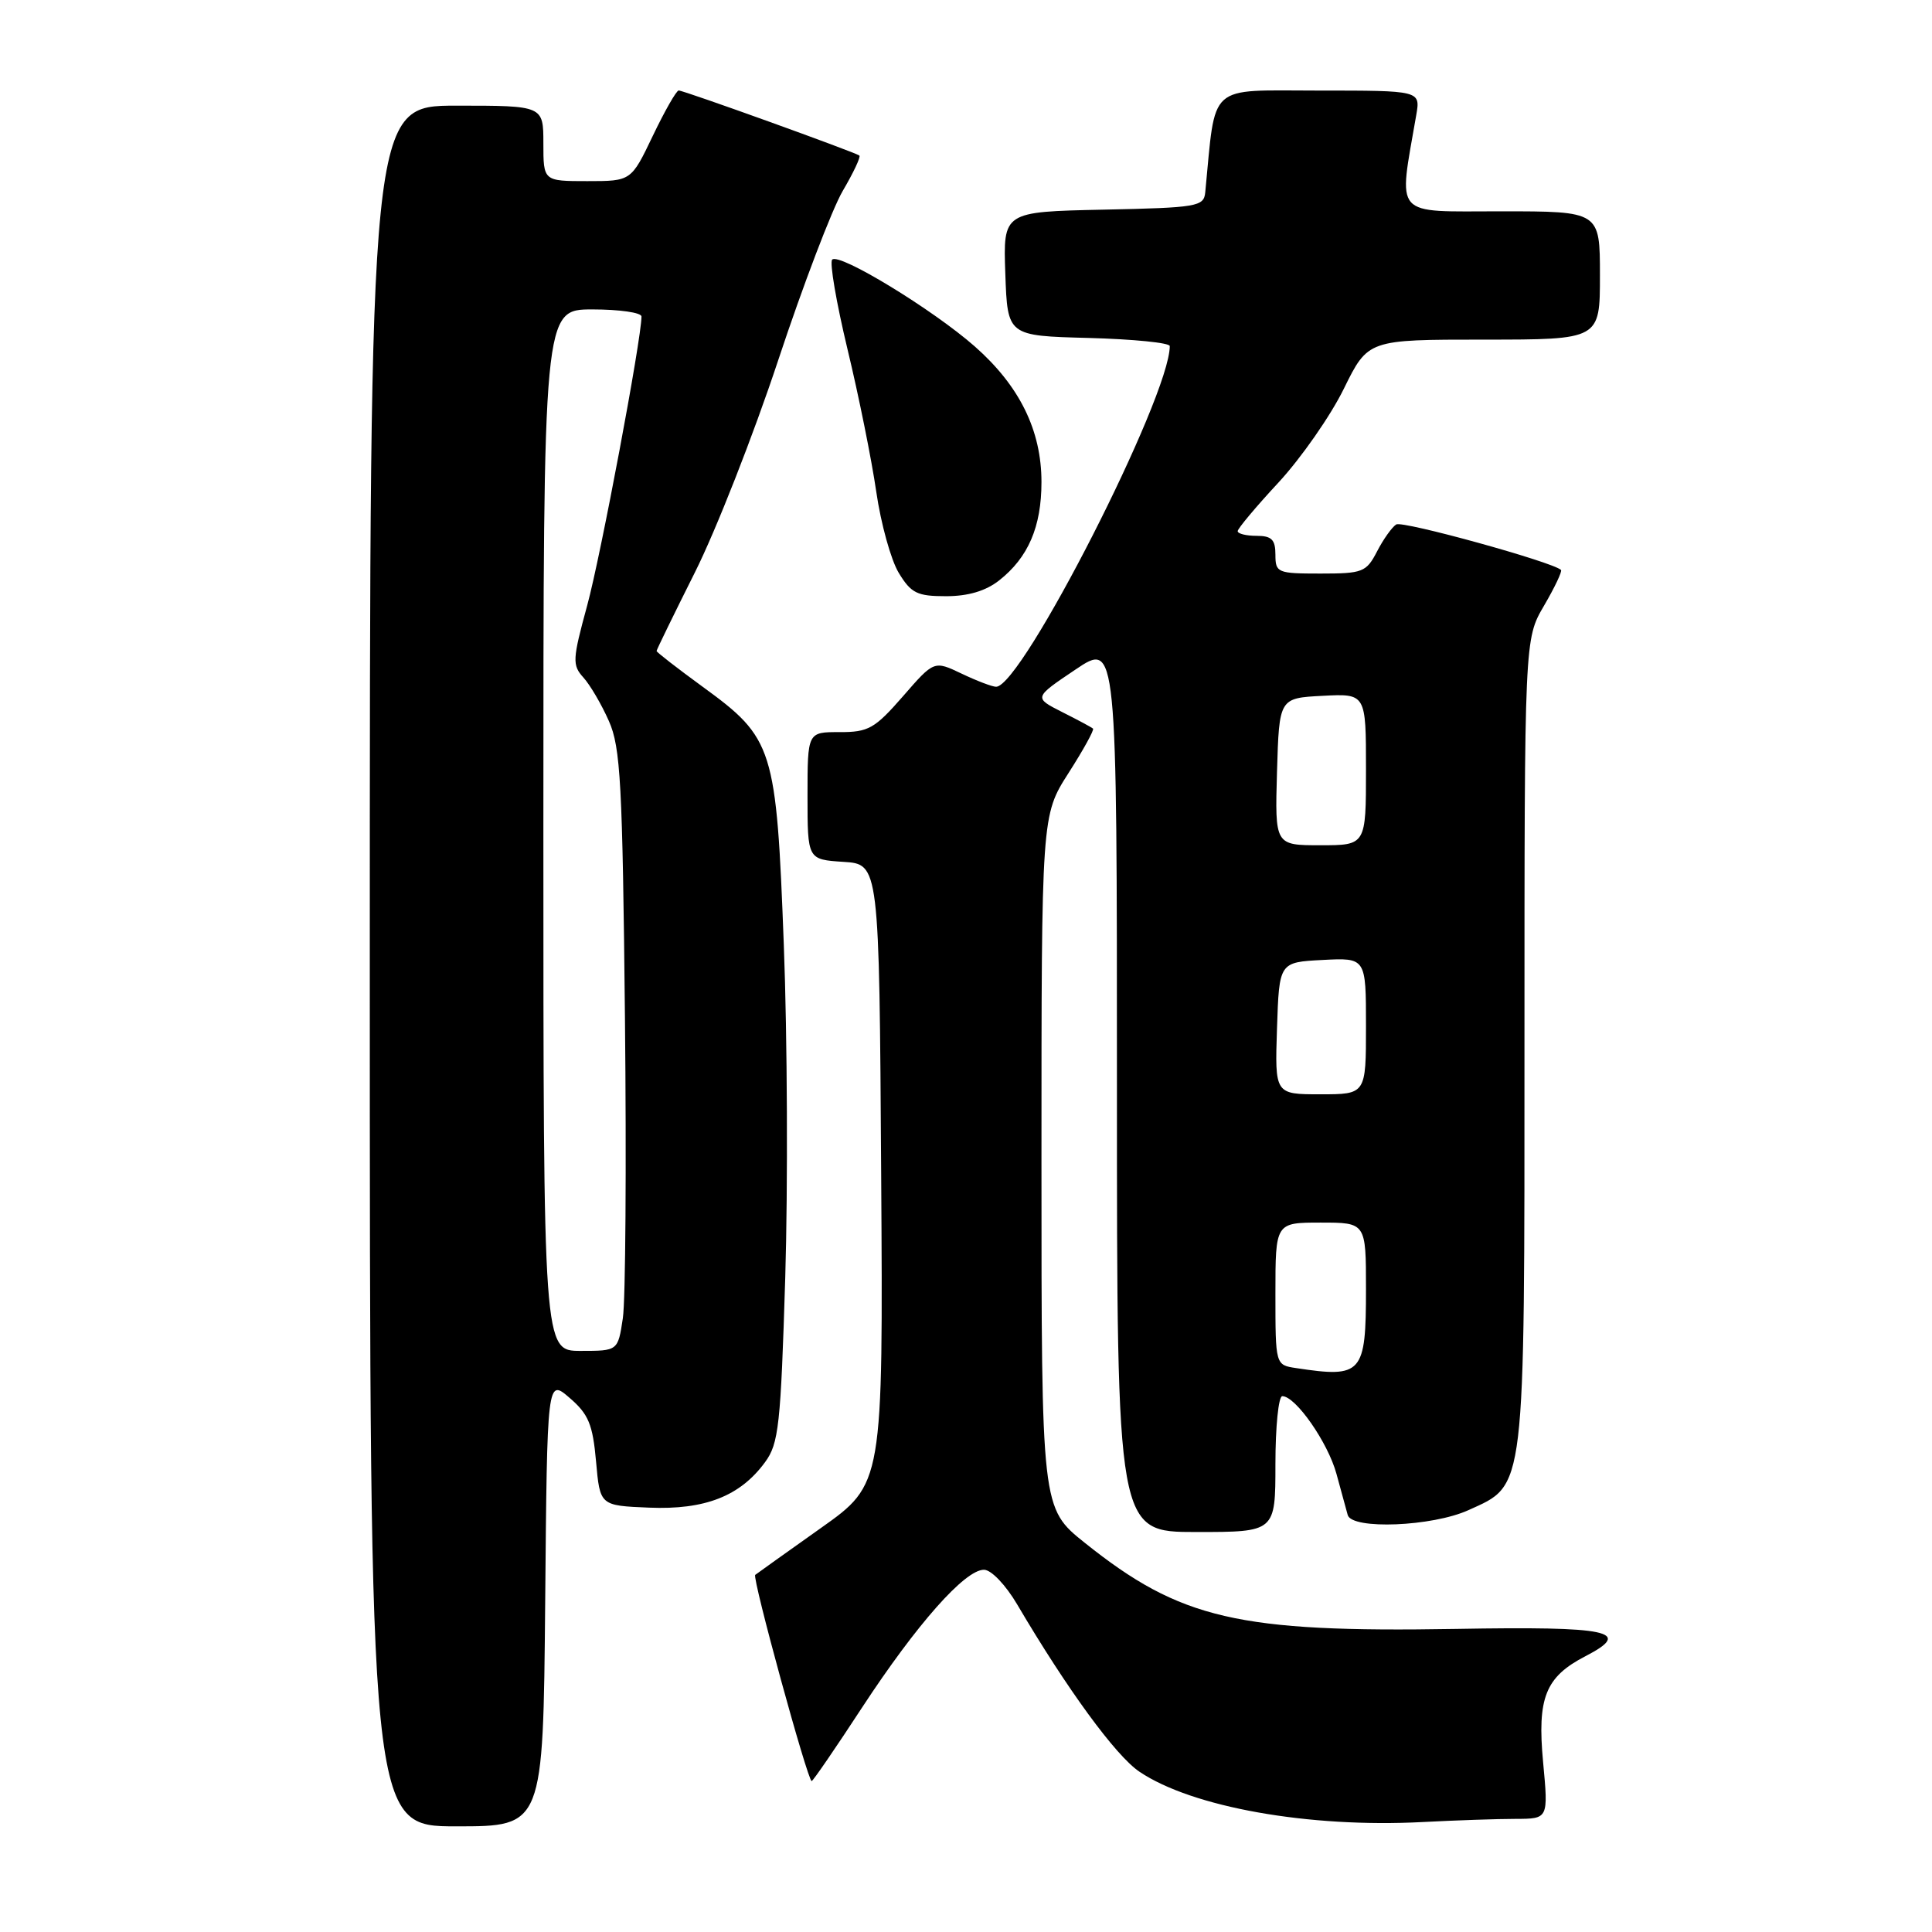 <?xml version="1.0" encoding="UTF-8" standalone="no"?>
<!DOCTYPE svg PUBLIC "-//W3C//DTD SVG 1.1//EN" "http://www.w3.org/Graphics/SVG/1.1/DTD/svg11.dtd" >
<svg xmlns="http://www.w3.org/2000/svg" xmlns:xlink="http://www.w3.org/1999/xlink" version="1.1" viewBox="0 0 256 256">
 <g >
 <path fill="currentColor"
d=" M 72.24 212.33 C 72.50 182.66 72.50 182.66 75.48 185.23 C 77.98 187.38 78.54 188.73 78.98 193.65 C 79.50 199.50 79.50 199.50 86.00 199.77 C 93.40 200.08 98.08 198.25 101.37 193.75 C 103.19 191.28 103.45 188.87 104.05 169.25 C 104.41 157.29 104.33 137.48 103.86 125.23 C 102.87 98.99 102.51 97.84 93.08 90.98 C 89.74 88.54 87.00 86.42 87.00 86.26 C 87.00 86.10 89.29 81.41 92.08 75.84 C 94.87 70.28 99.84 57.62 103.12 47.72 C 106.40 37.81 110.25 27.73 111.66 25.31 C 113.08 22.89 114.08 20.78 113.87 20.61 C 113.31 20.17 90.59 11.98 89.93 11.99 C 89.62 12.00 88.08 14.70 86.50 18.00 C 83.63 24.00 83.63 24.00 77.82 24.00 C 72.00 24.00 72.00 24.00 72.00 19.00 C 72.00 14.00 72.00 14.00 60.50 14.00 C 49.00 14.00 49.00 14.00 49.00 128.00 C 49.00 242.00 49.00 242.00 60.49 242.00 C 71.97 242.00 71.97 242.00 72.24 212.33 Z  M 200.84 241.01 C 205.17 241.00 205.17 241.00 204.47 233.50 C 203.67 224.97 204.77 222.20 210.07 219.46 C 216.48 216.15 213.32 215.48 192.92 215.84 C 164.04 216.33 156.41 214.56 143.75 204.44 C 138.00 199.84 138.00 199.84 138.00 153.94 C 138.00 108.04 138.00 108.04 141.58 102.44 C 143.55 99.36 145.02 96.70 144.83 96.54 C 144.65 96.38 142.81 95.39 140.74 94.35 C 136.97 92.44 136.97 92.44 142.49 88.73 C 148.00 85.02 148.00 85.02 148.00 144.01 C 148.00 203.00 148.00 203.00 158.50 203.00 C 169.00 203.00 169.00 203.00 169.00 194.00 C 169.00 189.05 169.41 185.00 169.91 185.00 C 171.68 185.00 175.96 191.14 177.09 195.30 C 177.72 197.61 178.39 200.06 178.58 200.75 C 179.14 202.71 189.79 202.28 194.58 200.10 C 202.19 196.65 202.00 198.25 202.00 137.94 C 202.00 84.68 202.00 84.68 204.59 80.26 C 206.01 77.83 207.02 75.70 206.84 75.52 C 205.73 74.46 185.86 68.97 185.01 69.49 C 184.45 69.84 183.30 71.45 182.47 73.06 C 181.04 75.82 180.57 76.00 174.97 76.00 C 169.27 76.00 169.00 75.89 169.00 73.50 C 169.00 71.50 168.50 71.00 166.50 71.00 C 165.12 71.00 164.00 70.72 164.00 70.38 C 164.00 70.04 166.44 67.13 169.43 63.91 C 172.41 60.68 176.30 55.11 178.06 51.52 C 181.27 45.00 181.27 45.00 196.64 45.00 C 212.00 45.00 212.00 45.00 212.00 36.50 C 212.00 28.00 212.00 28.00 198.89 28.00 C 184.41 28.00 185.29 29.00 187.66 15.25 C 188.22 12.00 188.22 12.00 174.68 12.00 C 159.84 12.00 161.13 10.84 159.70 25.50 C 159.51 27.37 158.66 27.52 146.21 27.78 C 132.92 28.06 132.92 28.06 133.21 36.28 C 133.50 44.50 133.50 44.50 144.25 44.78 C 150.16 44.94 155.00 45.42 155.00 45.86 C 155.00 52.58 135.41 91.00 131.99 91.00 C 131.48 91.00 129.43 90.22 127.42 89.26 C 123.77 87.52 123.77 87.52 119.64 92.27 C 115.91 96.54 115.08 97.02 111.25 97.01 C 107.00 97.00 107.00 97.00 107.00 105.45 C 107.00 113.89 107.00 113.89 111.75 114.20 C 116.50 114.50 116.50 114.50 116.76 155.57 C 117.02 196.63 117.02 196.63 108.76 202.48 C 104.22 205.70 100.31 208.49 100.07 208.68 C 99.63 209.03 107.02 236.00 107.55 236.00 C 107.72 236.00 110.74 231.60 114.26 226.21 C 121.47 215.21 127.85 208.00 130.38 208.00 C 131.34 208.00 133.26 210.01 134.79 212.61 C 141.40 223.83 147.84 232.65 150.98 234.76 C 157.96 239.47 173.44 242.22 188.50 241.43 C 192.90 241.20 198.45 241.01 200.84 241.01 Z  M 132.39 76.91 C 136.25 73.87 138.00 69.80 138.00 63.87 C 138.00 57.03 135.10 51.14 129.17 45.91 C 123.60 41.01 111.21 33.46 110.27 34.40 C 109.90 34.76 110.82 40.11 112.30 46.28 C 113.79 52.45 115.50 60.95 116.11 65.16 C 116.72 69.38 118.06 74.22 119.09 75.91 C 120.73 78.61 121.53 79.00 125.35 79.00 C 128.28 79.00 130.61 78.31 132.39 76.91 Z  M 72.00 110.00 C 72.00 41.00 72.00 41.00 78.50 41.00 C 82.08 41.00 85.00 41.42 85.00 41.94 C 85.00 44.90 79.59 73.71 77.80 80.25 C 75.85 87.40 75.81 88.13 77.31 89.78 C 78.20 90.77 79.72 93.36 80.68 95.54 C 82.23 99.02 82.49 103.81 82.81 134.92 C 83.01 154.39 82.89 172.28 82.53 174.67 C 81.88 179.00 81.88 179.00 76.94 179.00 C 72.00 179.00 72.00 179.00 72.00 110.00 Z  M 171.75 181.28 C 169.00 180.87 169.00 180.87 169.00 171.43 C 169.00 162.00 169.00 162.00 175.00 162.00 C 181.00 162.00 181.00 162.00 181.00 170.80 C 181.00 182.04 180.50 182.61 171.75 181.28 Z  M 169.21 136.25 C 169.50 127.50 169.50 127.50 175.25 127.20 C 181.00 126.90 181.00 126.90 181.00 135.95 C 181.00 145.00 181.00 145.00 174.96 145.00 C 168.92 145.00 168.92 145.00 169.21 136.25 Z  M 169.21 102.25 C 169.50 92.50 169.50 92.50 175.25 92.20 C 181.00 91.90 181.00 91.90 181.00 101.95 C 181.00 112.00 181.00 112.00 174.96 112.00 C 168.93 112.00 168.93 112.00 169.21 102.25 Z "/>
</g>
</svg>